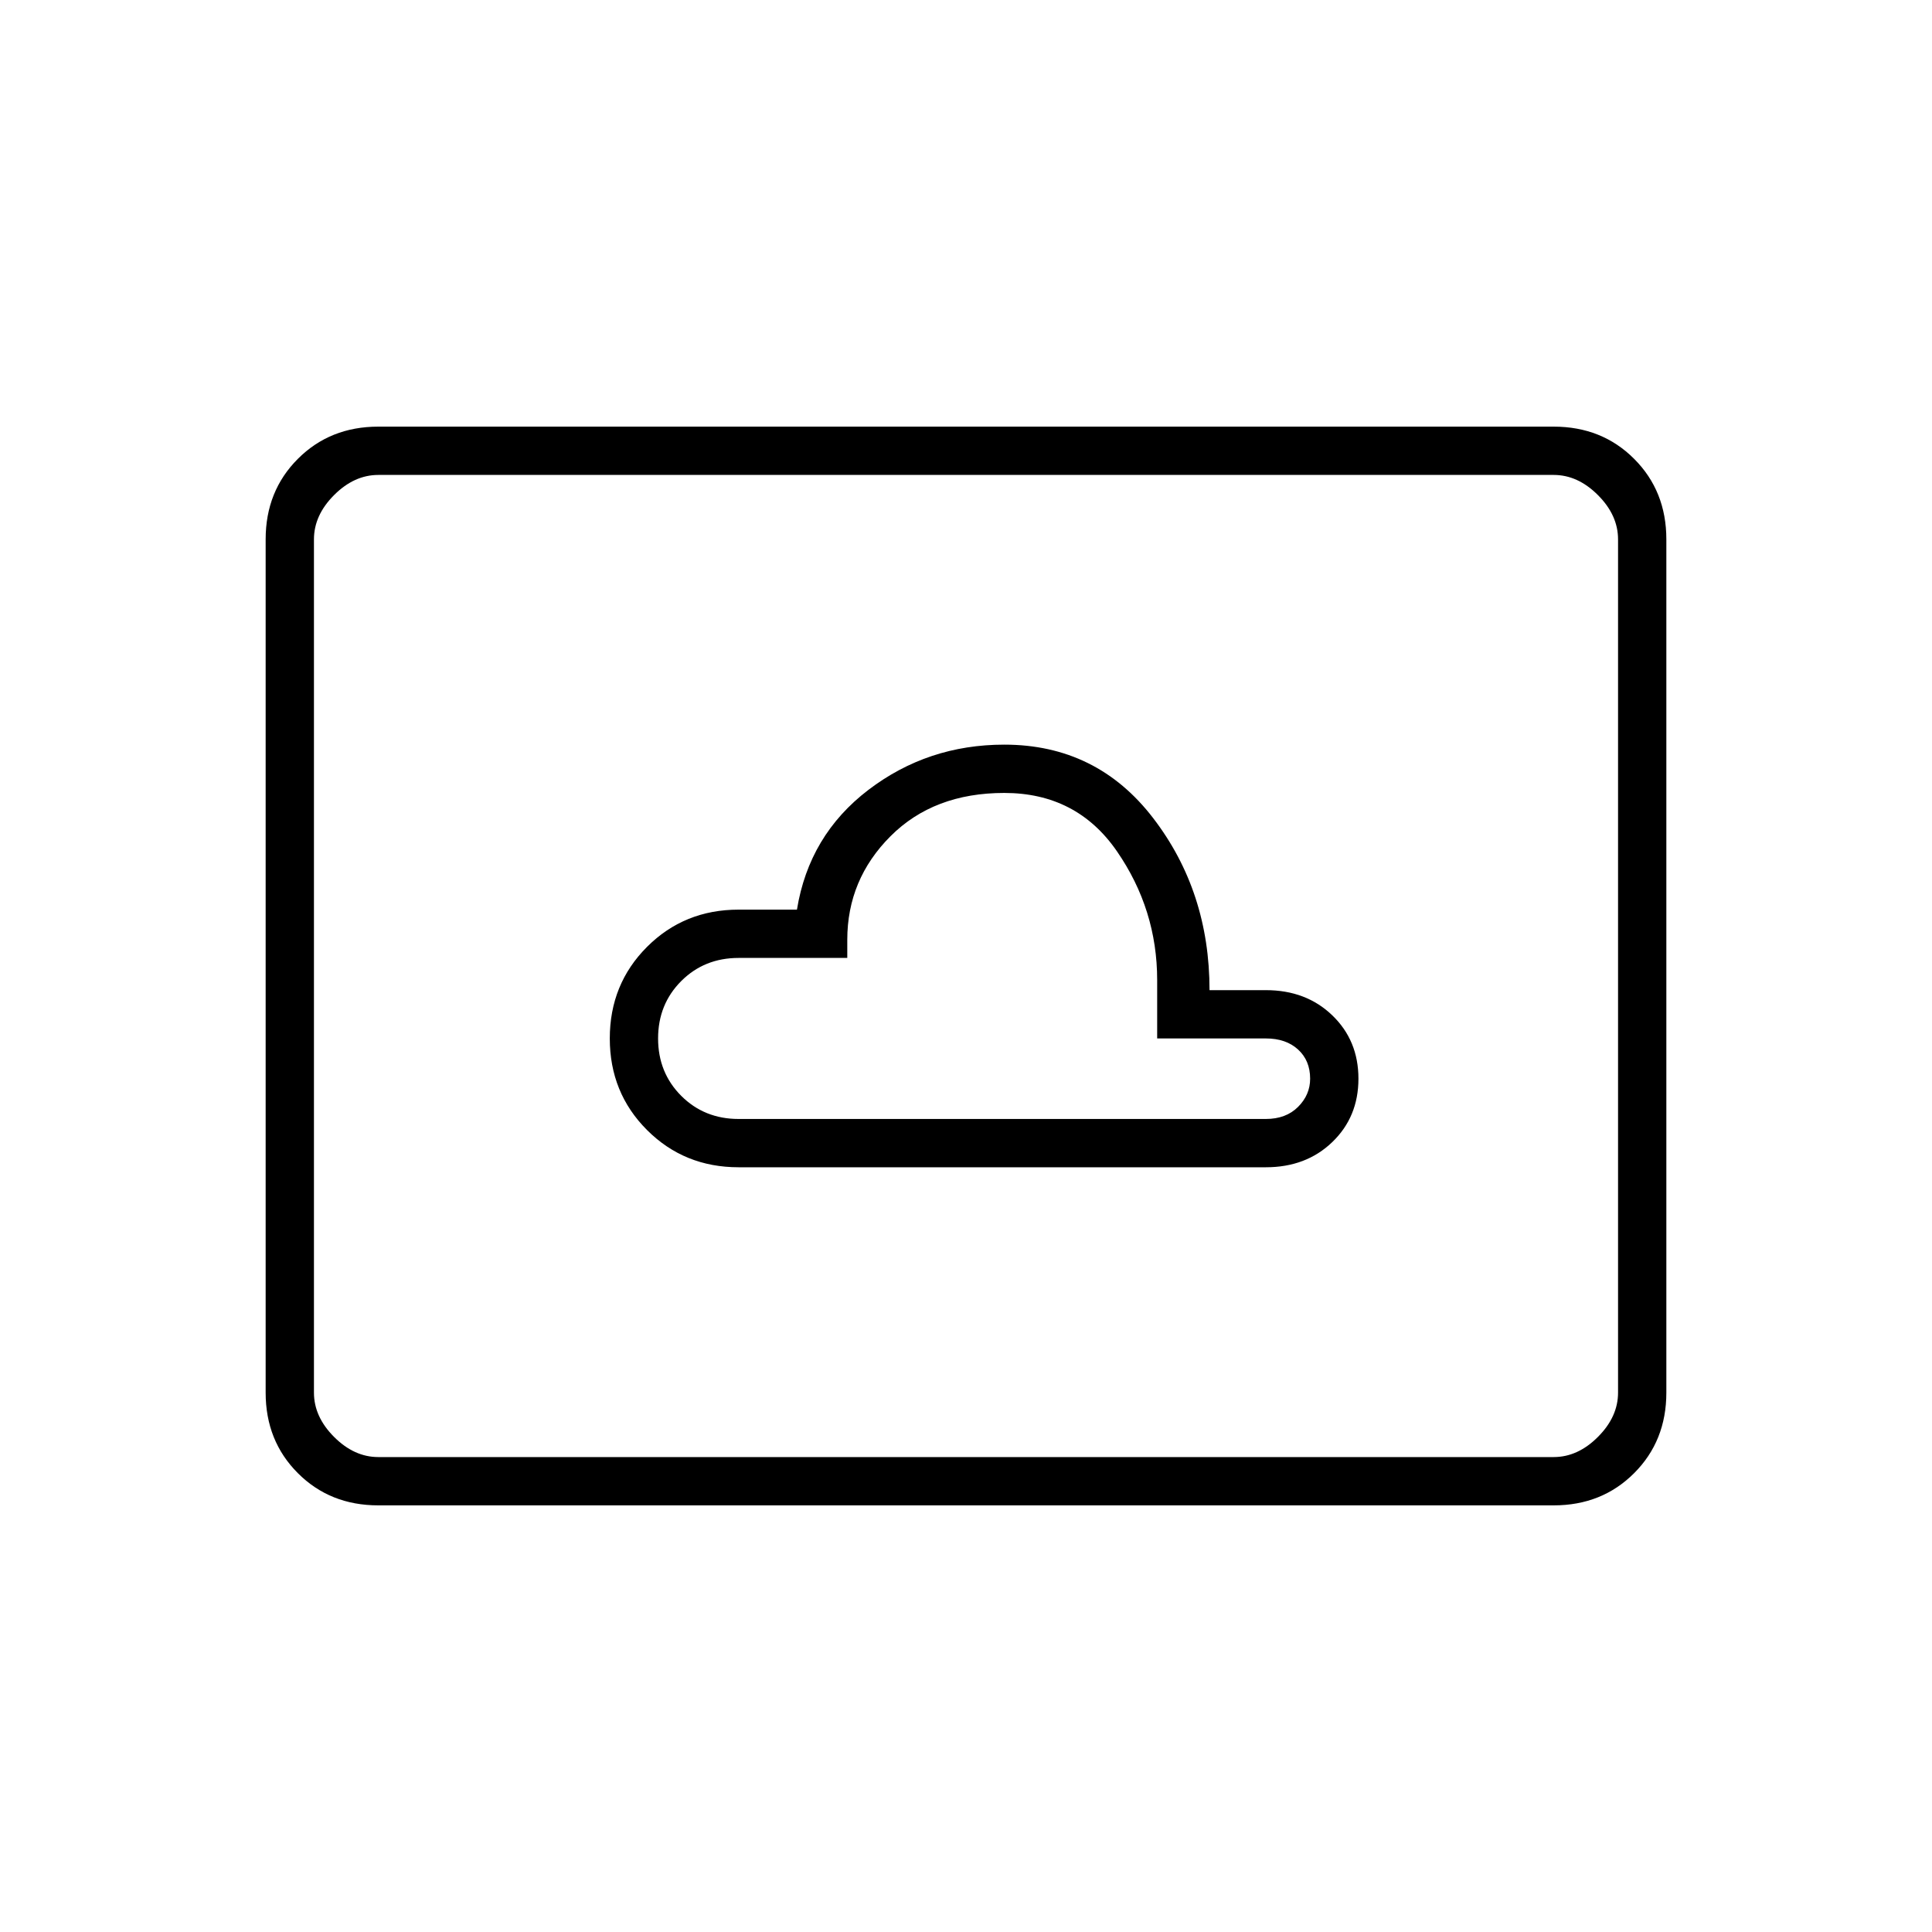 <svg xmlns="http://www.w3.org/2000/svg" height="40" width="40"><path d="M15.292 24.167H26.208Q27.042 24.167 27.583 23.646Q28.125 23.125 28.125 22.333Q28.125 21.542 27.583 21.021Q27.042 20.5 26.208 20.5H25.042Q25.042 18.458 23.875 16.938Q22.708 15.417 20.792 15.417Q19.208 15.417 17.979 16.354Q16.75 17.292 16.5 18.833H15.292Q14.167 18.833 13.396 19.604Q12.625 20.375 12.625 21.5Q12.625 22.625 13.396 23.396Q14.167 24.167 15.292 24.167ZM7.833 31.167Q6.833 31.167 6.167 30.5Q5.5 29.833 5.5 28.833V11.167Q5.5 10.167 6.167 9.5Q6.833 8.833 7.833 8.833H32.167Q33.167 8.833 33.833 9.5Q34.5 10.167 34.5 11.167V28.833Q34.5 29.833 33.833 30.5Q33.167 31.167 32.167 31.167ZM7.833 30.167H32.167Q32.667 30.167 33.083 29.75Q33.5 29.333 33.5 28.833V11.167Q33.5 10.667 33.083 10.25Q32.667 9.833 32.167 9.833H7.833Q7.333 9.833 6.917 10.25Q6.5 10.667 6.5 11.167V28.833Q6.5 29.333 6.917 29.75Q7.333 30.167 7.833 30.167ZM15.292 23.167Q14.583 23.167 14.104 22.688Q13.625 22.208 13.625 21.5Q13.625 20.792 14.104 20.312Q14.583 19.833 15.292 19.833H17.542V19.458Q17.542 18.208 18.438 17.312Q19.333 16.417 20.792 16.417Q22.292 16.417 23.125 17.625Q23.958 18.833 23.958 20.292V21.5H26.208Q26.625 21.5 26.875 21.729Q27.125 21.958 27.125 22.333Q27.125 22.667 26.875 22.917Q26.625 23.167 26.208 23.167ZM20 20Q20 20 20 20Q20 20 20 20Q20 20 20 20Q20 20 20 20Q20 20 20 20Q20 20 20 20Q20 20 20 20Q20 20 20 20Z"/></svg>